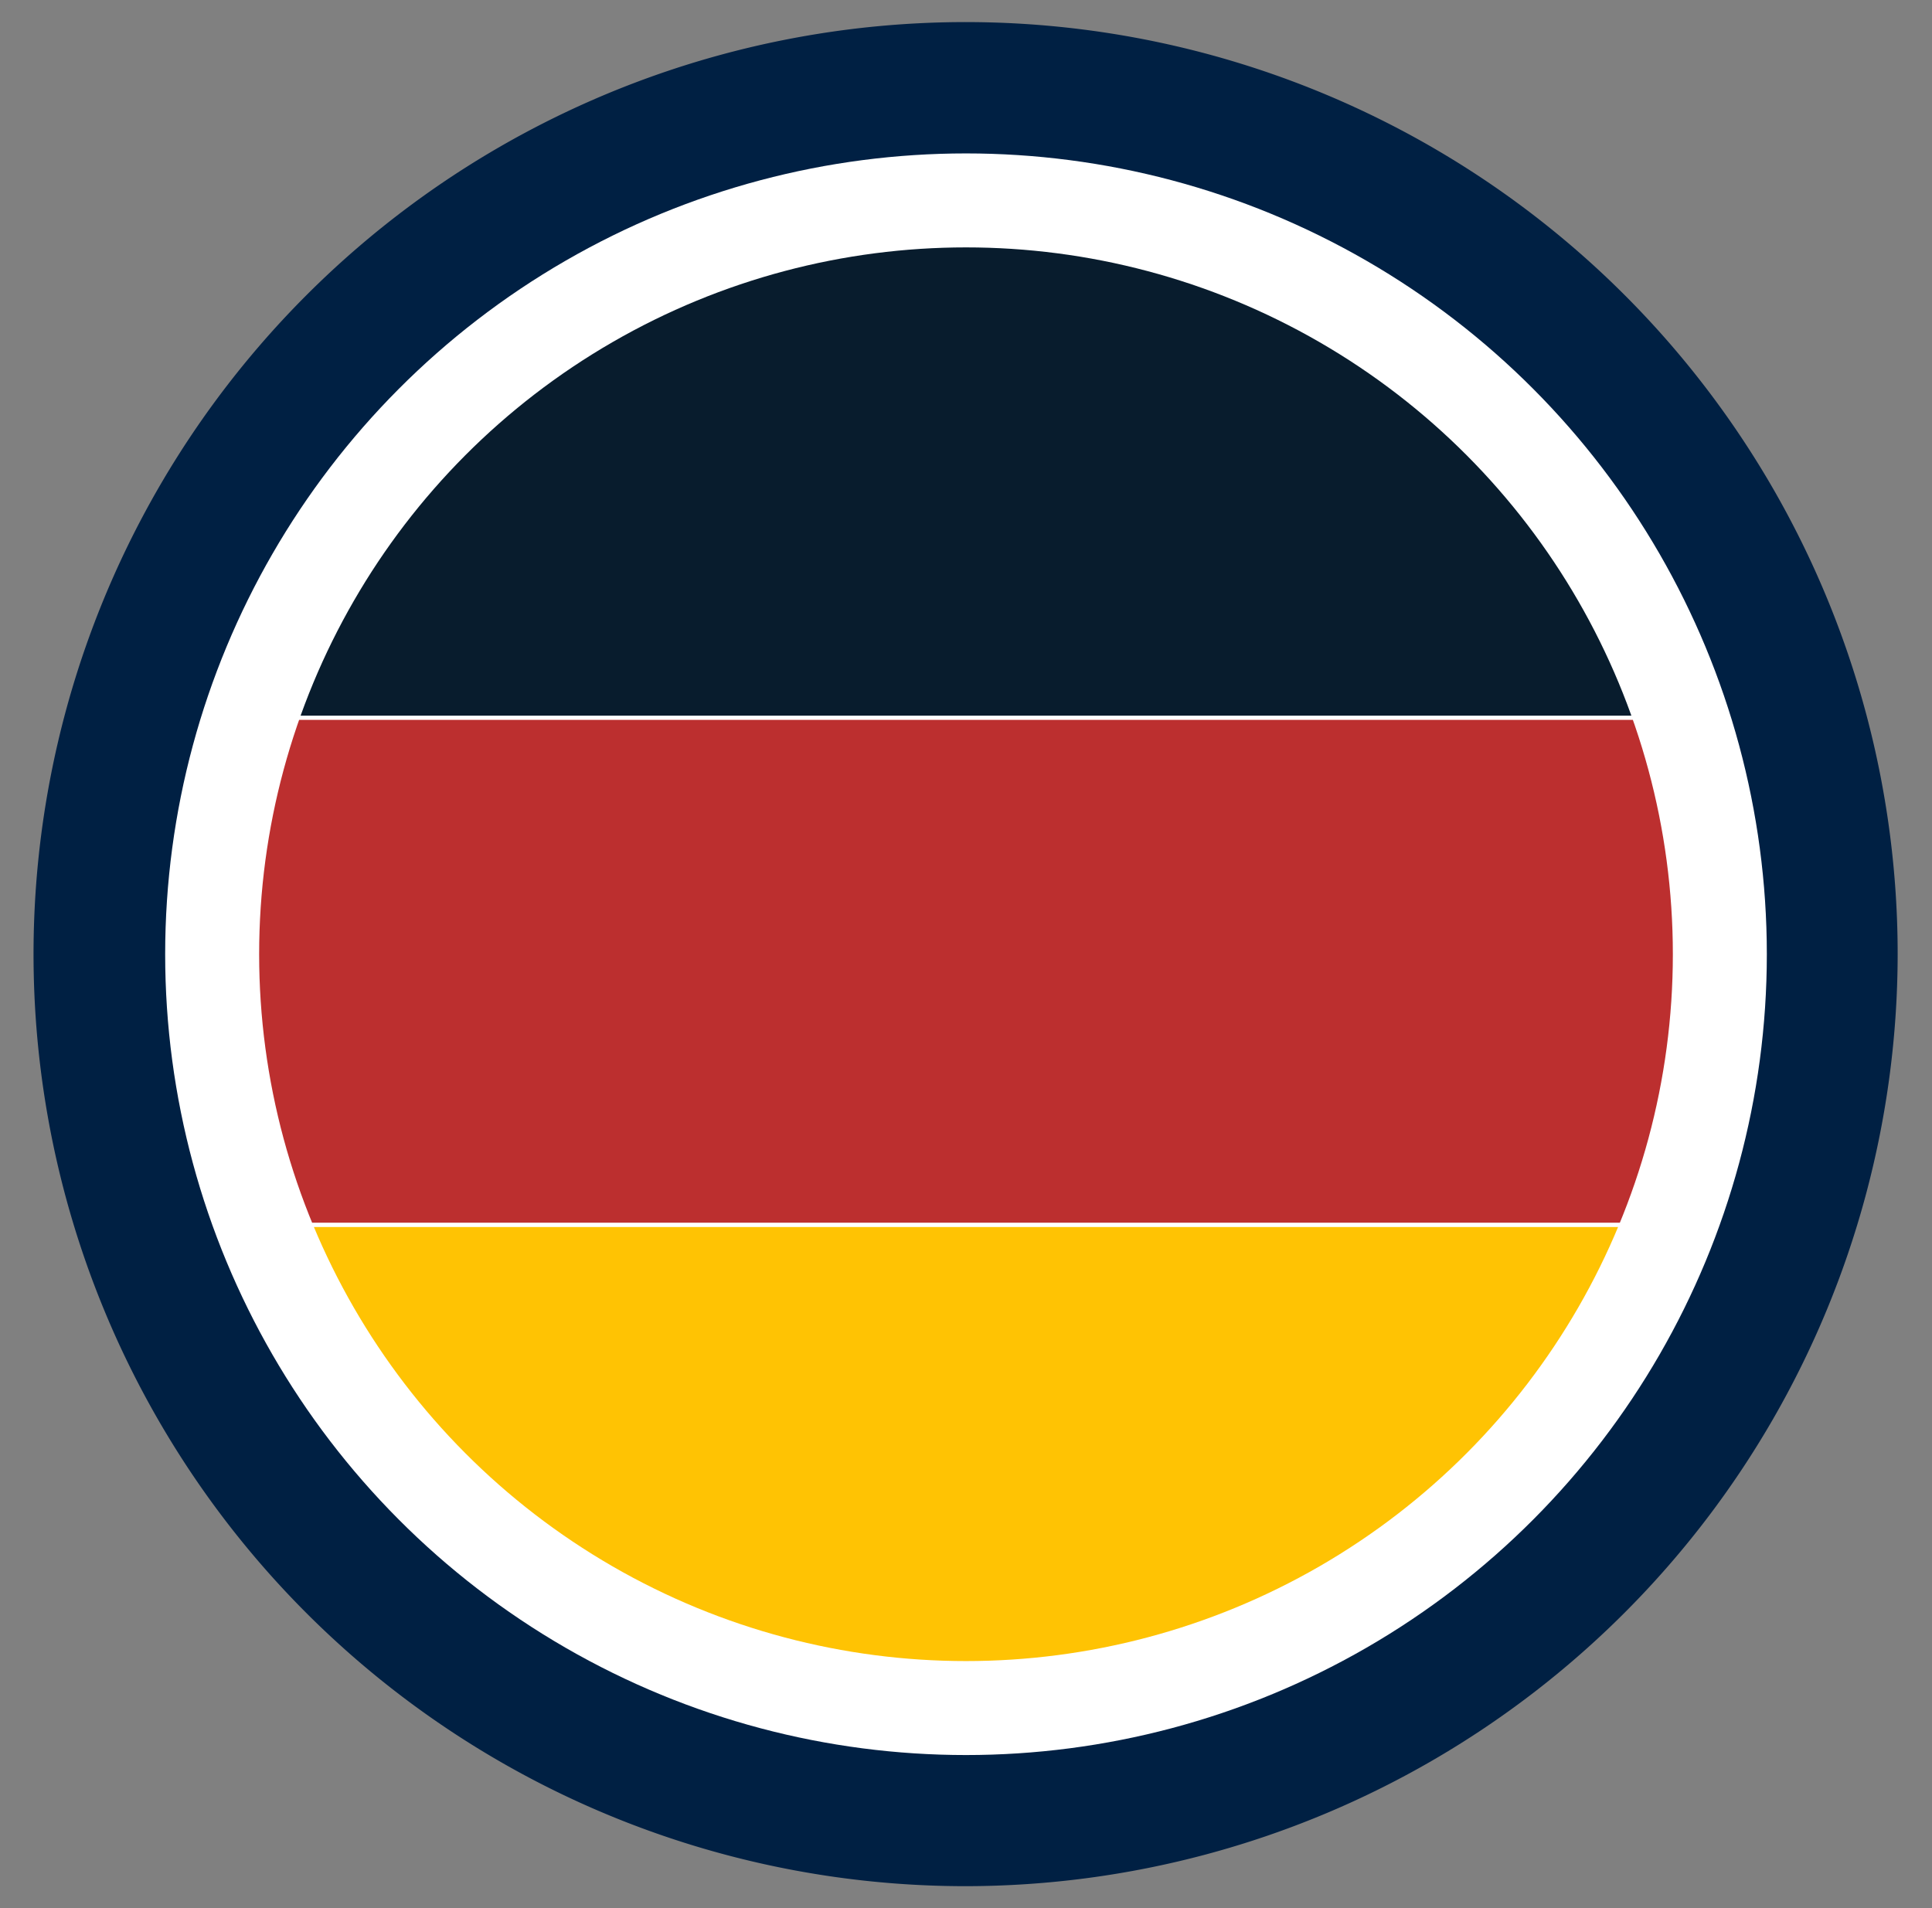<svg id="Camada_1" data-name="Camada 1" xmlns="http://www.w3.org/2000/svg" xmlns:xlink="http://www.w3.org/1999/xlink" viewBox="0 0 192.42 190.07"><rect x="0" y="0" width="192.42" height="190.07" fill="#808080" stroke="none"/><defs><style>.cls-1{fill:none;}.cls-2{fill:#002043;}.cls-3{fill:#fff;}.cls-4{clip-path:url(#clip-path);}.cls-5{fill:#081c2d;}.cls-6{fill:#bc2f2f;}.cls-7{fill:#ffc303;}</style><clipPath id="clip-path"><circle class="cls-1" cx="96.21" cy="95.04" r="70.4"/></clipPath></defs><title>german</title><circle class="cls-2" cx="96.21" cy="95.04" r="79.76"/><path class="cls-2" d="M96.2,187.86A92.83,92.83,0,1,1,189,95,92.92,92.92,0,0,1,96.2,187.86Zm0-159.53A66.71,66.71,0,1,0,162.91,95,66.77,66.77,0,0,0,96.2,28.33Z"/><circle class="cls-3" cx="96.21" cy="95.04" r="79.76"/><g class="cls-4"><rect class="cls-5" x="68.35" y="-40.25" width="50.08" height="172.98" transform="translate(139.62 -47.15) rotate(90)"/><rect class="cls-6" x="68.35" y="10.25" width="50.08" height="172.98" transform="translate(190.13 3.35) rotate(90)"/><rect class="cls-7" x="68.35" y="60.76" width="50.08" height="172.98" transform="translate(240.64 53.86) rotate(90)"/></g></svg>